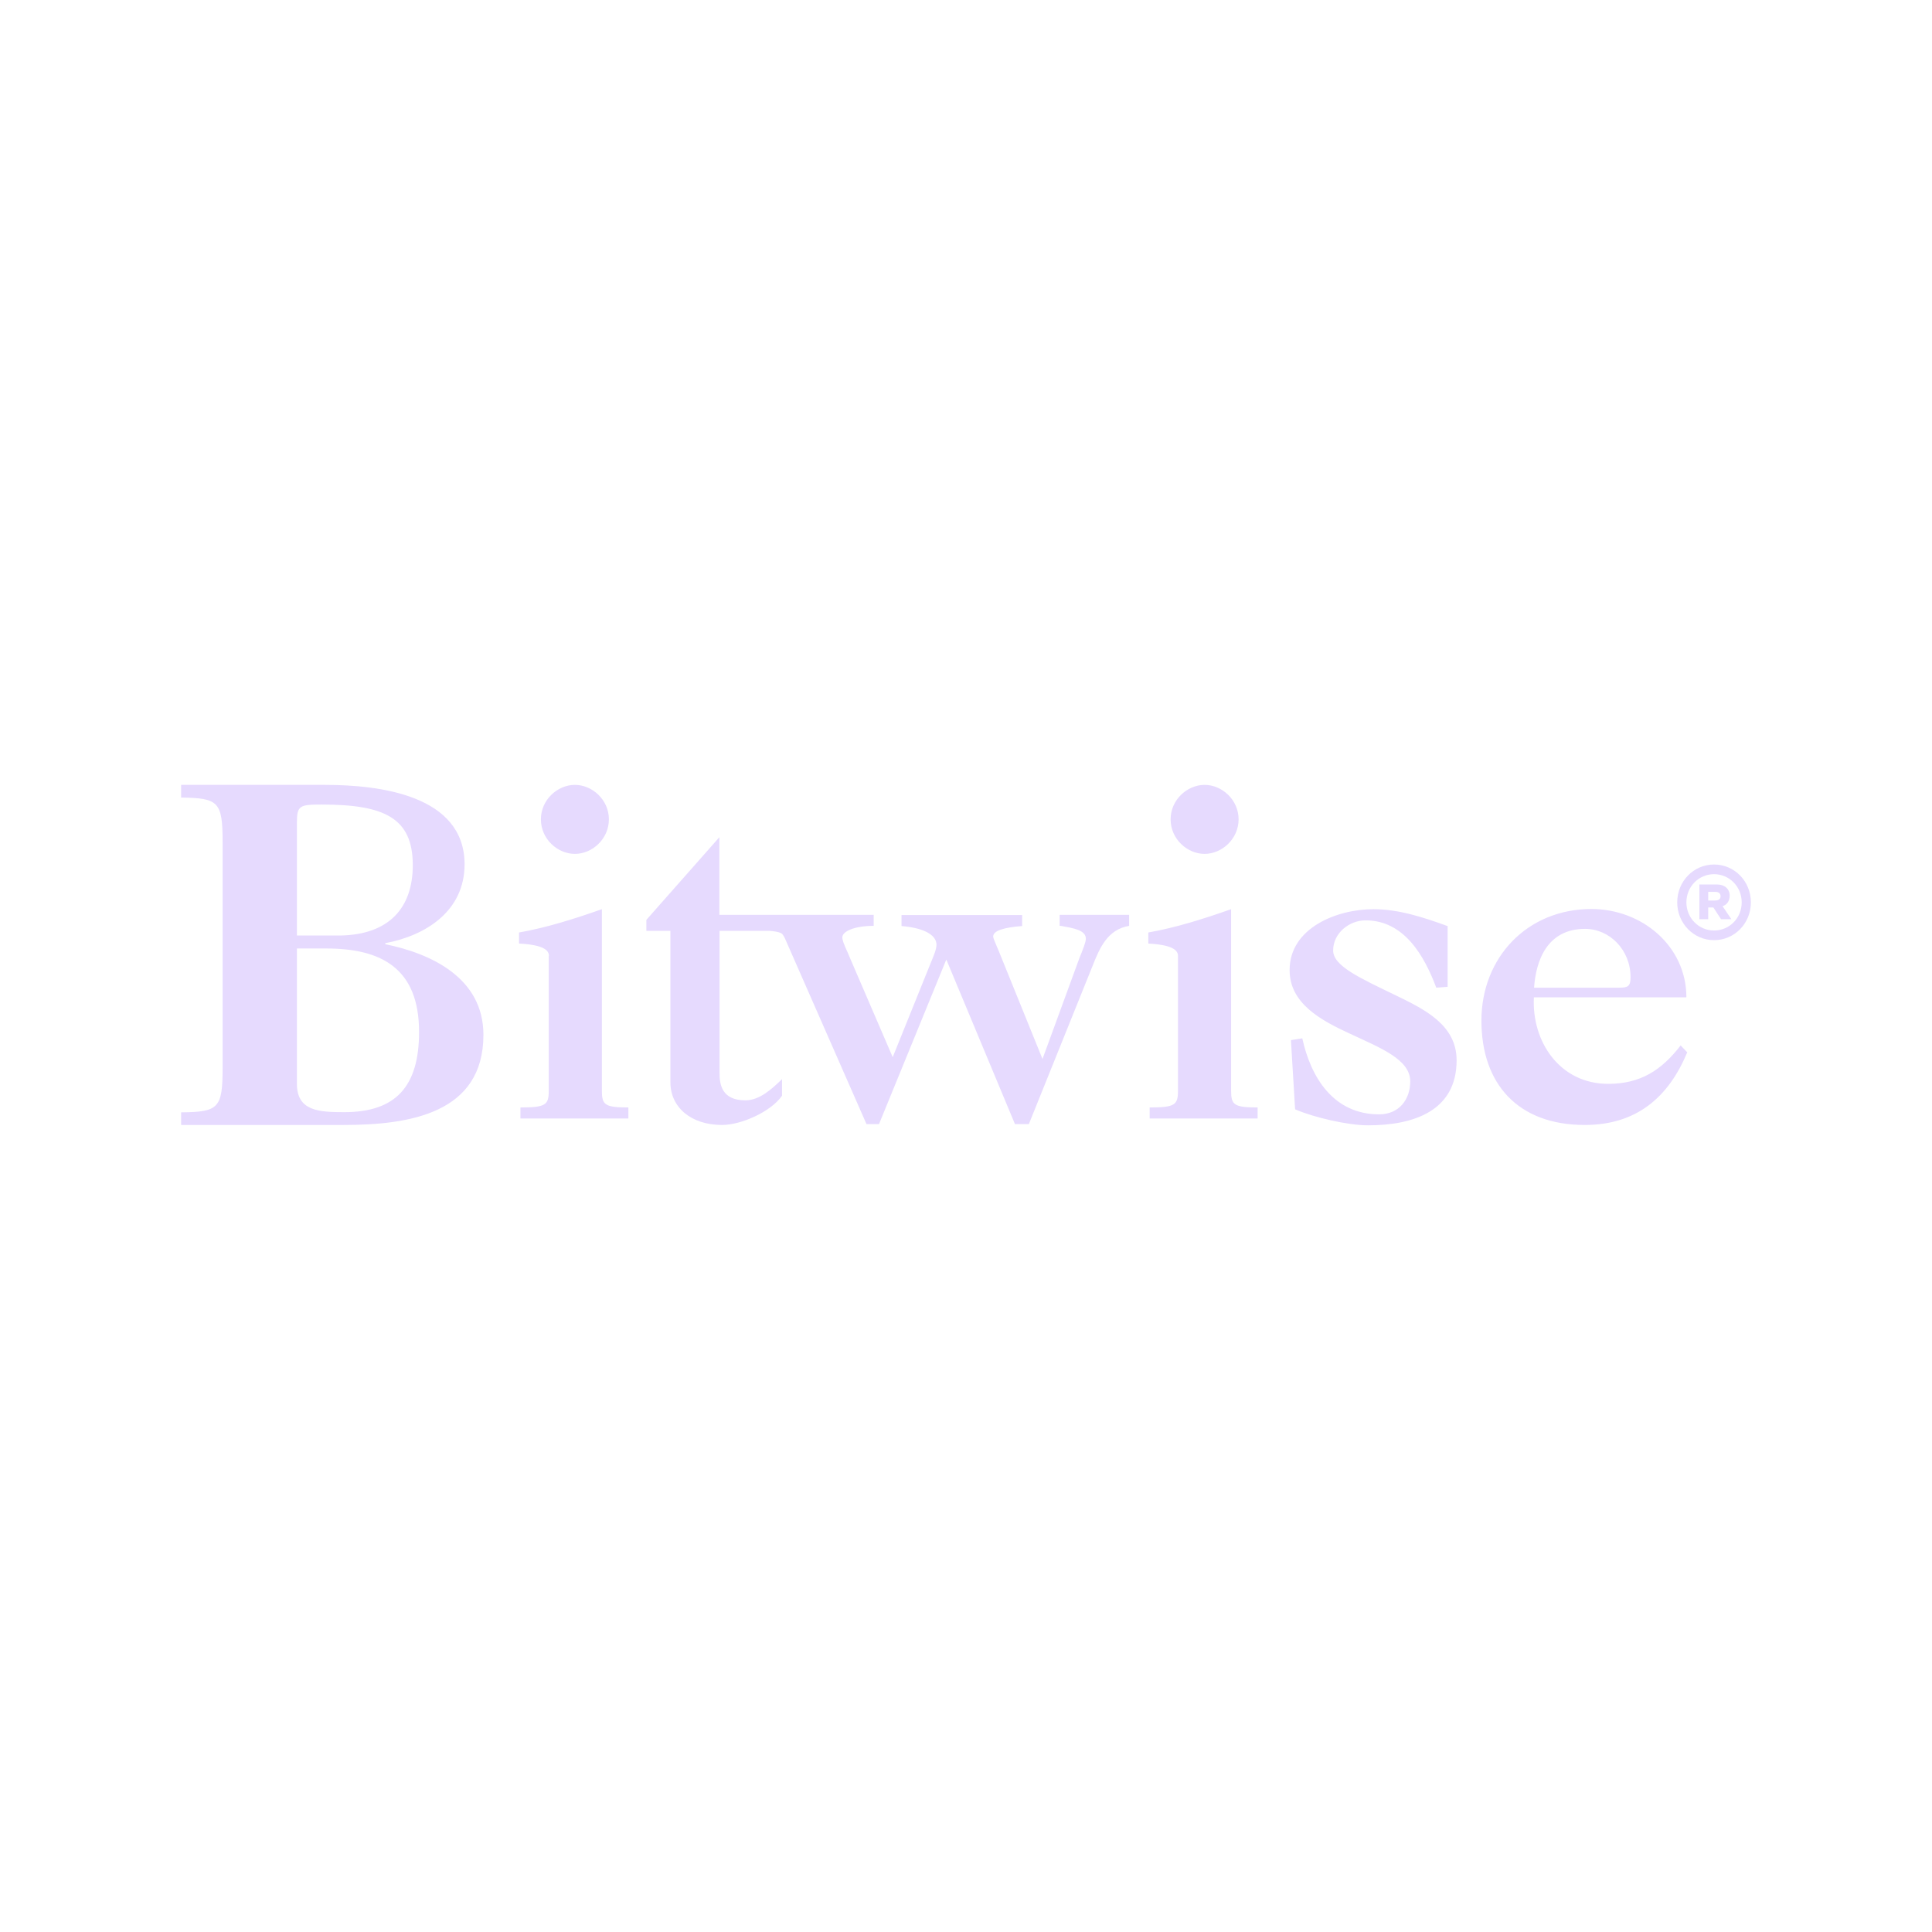 <svg width="32" height="32" viewBox="0 0 32 32" fill="none" xmlns="http://www.w3.org/2000/svg">
<path d="M4.918 17.954V15.71H5.404C6.304 15.71 6.941 16.028 6.941 17.093C6.941 17.993 6.558 18.421 5.702 18.421C5.288 18.421 4.918 18.404 4.918 17.954ZM4.918 13.624C4.918 13.339 4.965 13.326 5.335 13.326C6.373 13.326 6.837 13.552 6.837 14.33C6.837 15.037 6.445 15.479 5.641 15.495H4.918V13.624ZM3.687 13.944V17.689C3.687 18.355 3.621 18.418 3 18.424V18.633H5.694C6.784 18.633 8.007 18.44 8.007 17.14C8.007 16.196 7.14 15.793 6.381 15.639V15.622C7.046 15.498 7.695 15.095 7.695 14.314C7.692 13.171 6.29 13 5.379 13H3V13.21C3.618 13.218 3.687 13.279 3.687 13.944ZM9.092 15.832C9.092 15.741 9.006 15.65 8.597 15.628V15.445C9.061 15.363 9.514 15.219 9.969 15.059V18.065C9.969 18.299 10.016 18.343 10.408 18.343V18.526H8.62V18.343C9.042 18.343 9.089 18.299 9.089 18.065V15.832H9.092ZM10.085 13.571C10.085 13.897 9.809 14.143 9.522 14.143C9.235 14.143 8.959 13.897 8.959 13.571C8.959 13.246 9.235 13 9.522 13C9.809 13 10.085 13.246 10.085 13.571ZM12.958 15.473C12.975 15.492 12.989 15.517 13.002 15.545L14.352 18.619H14.559L15.674 15.893L16.811 18.619H17.041L18.092 16.009C18.214 15.699 18.343 15.396 18.702 15.335V15.153H17.551V15.335H17.568C17.788 15.374 17.985 15.407 17.985 15.548C17.985 15.608 17.938 15.721 17.877 15.873L17.267 17.54L16.558 15.79C16.547 15.76 16.53 15.721 16.513 15.683C16.483 15.611 16.45 15.537 16.45 15.512C16.45 15.412 16.64 15.36 16.93 15.338V15.156H14.932V15.338C15.373 15.376 15.511 15.52 15.511 15.647C15.511 15.724 15.467 15.826 15.412 15.959C15.401 15.984 15.393 16.009 15.382 16.033L14.786 17.51L14.068 15.843C14.051 15.802 14.035 15.763 14.018 15.727C13.982 15.644 13.952 15.578 13.952 15.525C13.952 15.426 14.151 15.335 14.471 15.335V15.153H11.915V13.867L10.706 15.236V15.418H11.104V17.927C11.104 18.338 11.443 18.633 11.959 18.633C12.277 18.633 12.771 18.413 12.953 18.148V17.874C12.787 18.034 12.583 18.225 12.346 18.225C11.954 18.225 11.918 17.96 11.918 17.775V15.418H12.751C12.751 15.418 12.92 15.429 12.956 15.47L12.958 15.473ZM19.017 15.628C19.425 15.65 19.511 15.741 19.511 15.832V18.065C19.511 18.299 19.464 18.343 19.042 18.343V18.526H20.83V18.343C20.438 18.343 20.391 18.299 20.391 18.065V15.059C19.936 15.219 19.483 15.363 19.02 15.445V15.628H19.017ZM19.952 14.143C20.237 14.143 20.515 13.897 20.515 13.571C20.515 13.246 20.239 13 19.952 13C19.665 13 19.389 13.246 19.389 13.571C19.389 13.897 19.665 14.143 19.952 14.143ZM23.982 15.341C23.546 15.181 23.149 15.059 22.748 15.059C22.141 15.059 21.36 15.371 21.36 16.067C21.36 16.613 21.86 16.892 22.359 17.121C22.859 17.355 23.358 17.546 23.358 17.91C23.358 18.214 23.171 18.457 22.842 18.457C22.086 18.457 21.711 17.844 21.57 17.198L21.382 17.228L21.451 18.374C21.763 18.509 22.326 18.639 22.66 18.639C23.408 18.639 24.126 18.404 24.126 17.562C24.126 16.98 23.604 16.721 23.118 16.486C22.525 16.199 22.081 16 22.081 15.743C22.081 15.457 22.345 15.244 22.619 15.244C23.259 15.244 23.593 15.835 23.789 16.359L23.977 16.345V15.346L23.982 15.341ZM27.838 17.317L27.946 17.43C27.637 18.172 27.109 18.633 26.248 18.633C25.141 18.633 24.537 17.952 24.537 16.905C24.537 15.859 25.296 15.056 26.359 15.056C27.195 15.056 27.932 15.669 27.932 16.519H25.406C25.368 17.248 25.831 17.952 26.637 17.952C27.173 17.952 27.521 17.725 27.838 17.314V17.317ZM25.409 16.359H26.82C26.963 16.359 27.007 16.337 27.007 16.185C27.007 15.732 26.659 15.385 26.254 15.385C25.622 15.385 25.439 15.917 25.409 16.359Z" fill="#E6DAFE"/>
<path d="M28.39 15.572C28.73 15.572 29 15.294 29 14.946C29 14.598 28.73 14.319 28.39 14.319C28.05 14.319 27.78 14.598 27.78 14.946C27.78 15.294 28.053 15.572 28.39 15.572ZM28.39 15.412C28.136 15.412 27.932 15.205 27.932 14.946C27.932 14.686 28.136 14.479 28.39 14.479C28.644 14.479 28.848 14.686 28.848 14.946C28.848 15.205 28.647 15.412 28.39 15.412ZM28.293 15.225V15.031H28.379L28.506 15.225H28.677L28.531 15.009C28.605 14.987 28.649 14.921 28.649 14.835C28.649 14.725 28.567 14.65 28.442 14.65H28.147V15.225H28.293ZM28.293 14.772H28.409C28.467 14.772 28.498 14.797 28.498 14.844C28.498 14.891 28.467 14.915 28.407 14.915H28.293V14.772Z" fill="#E6DAFE"/>
</svg>
